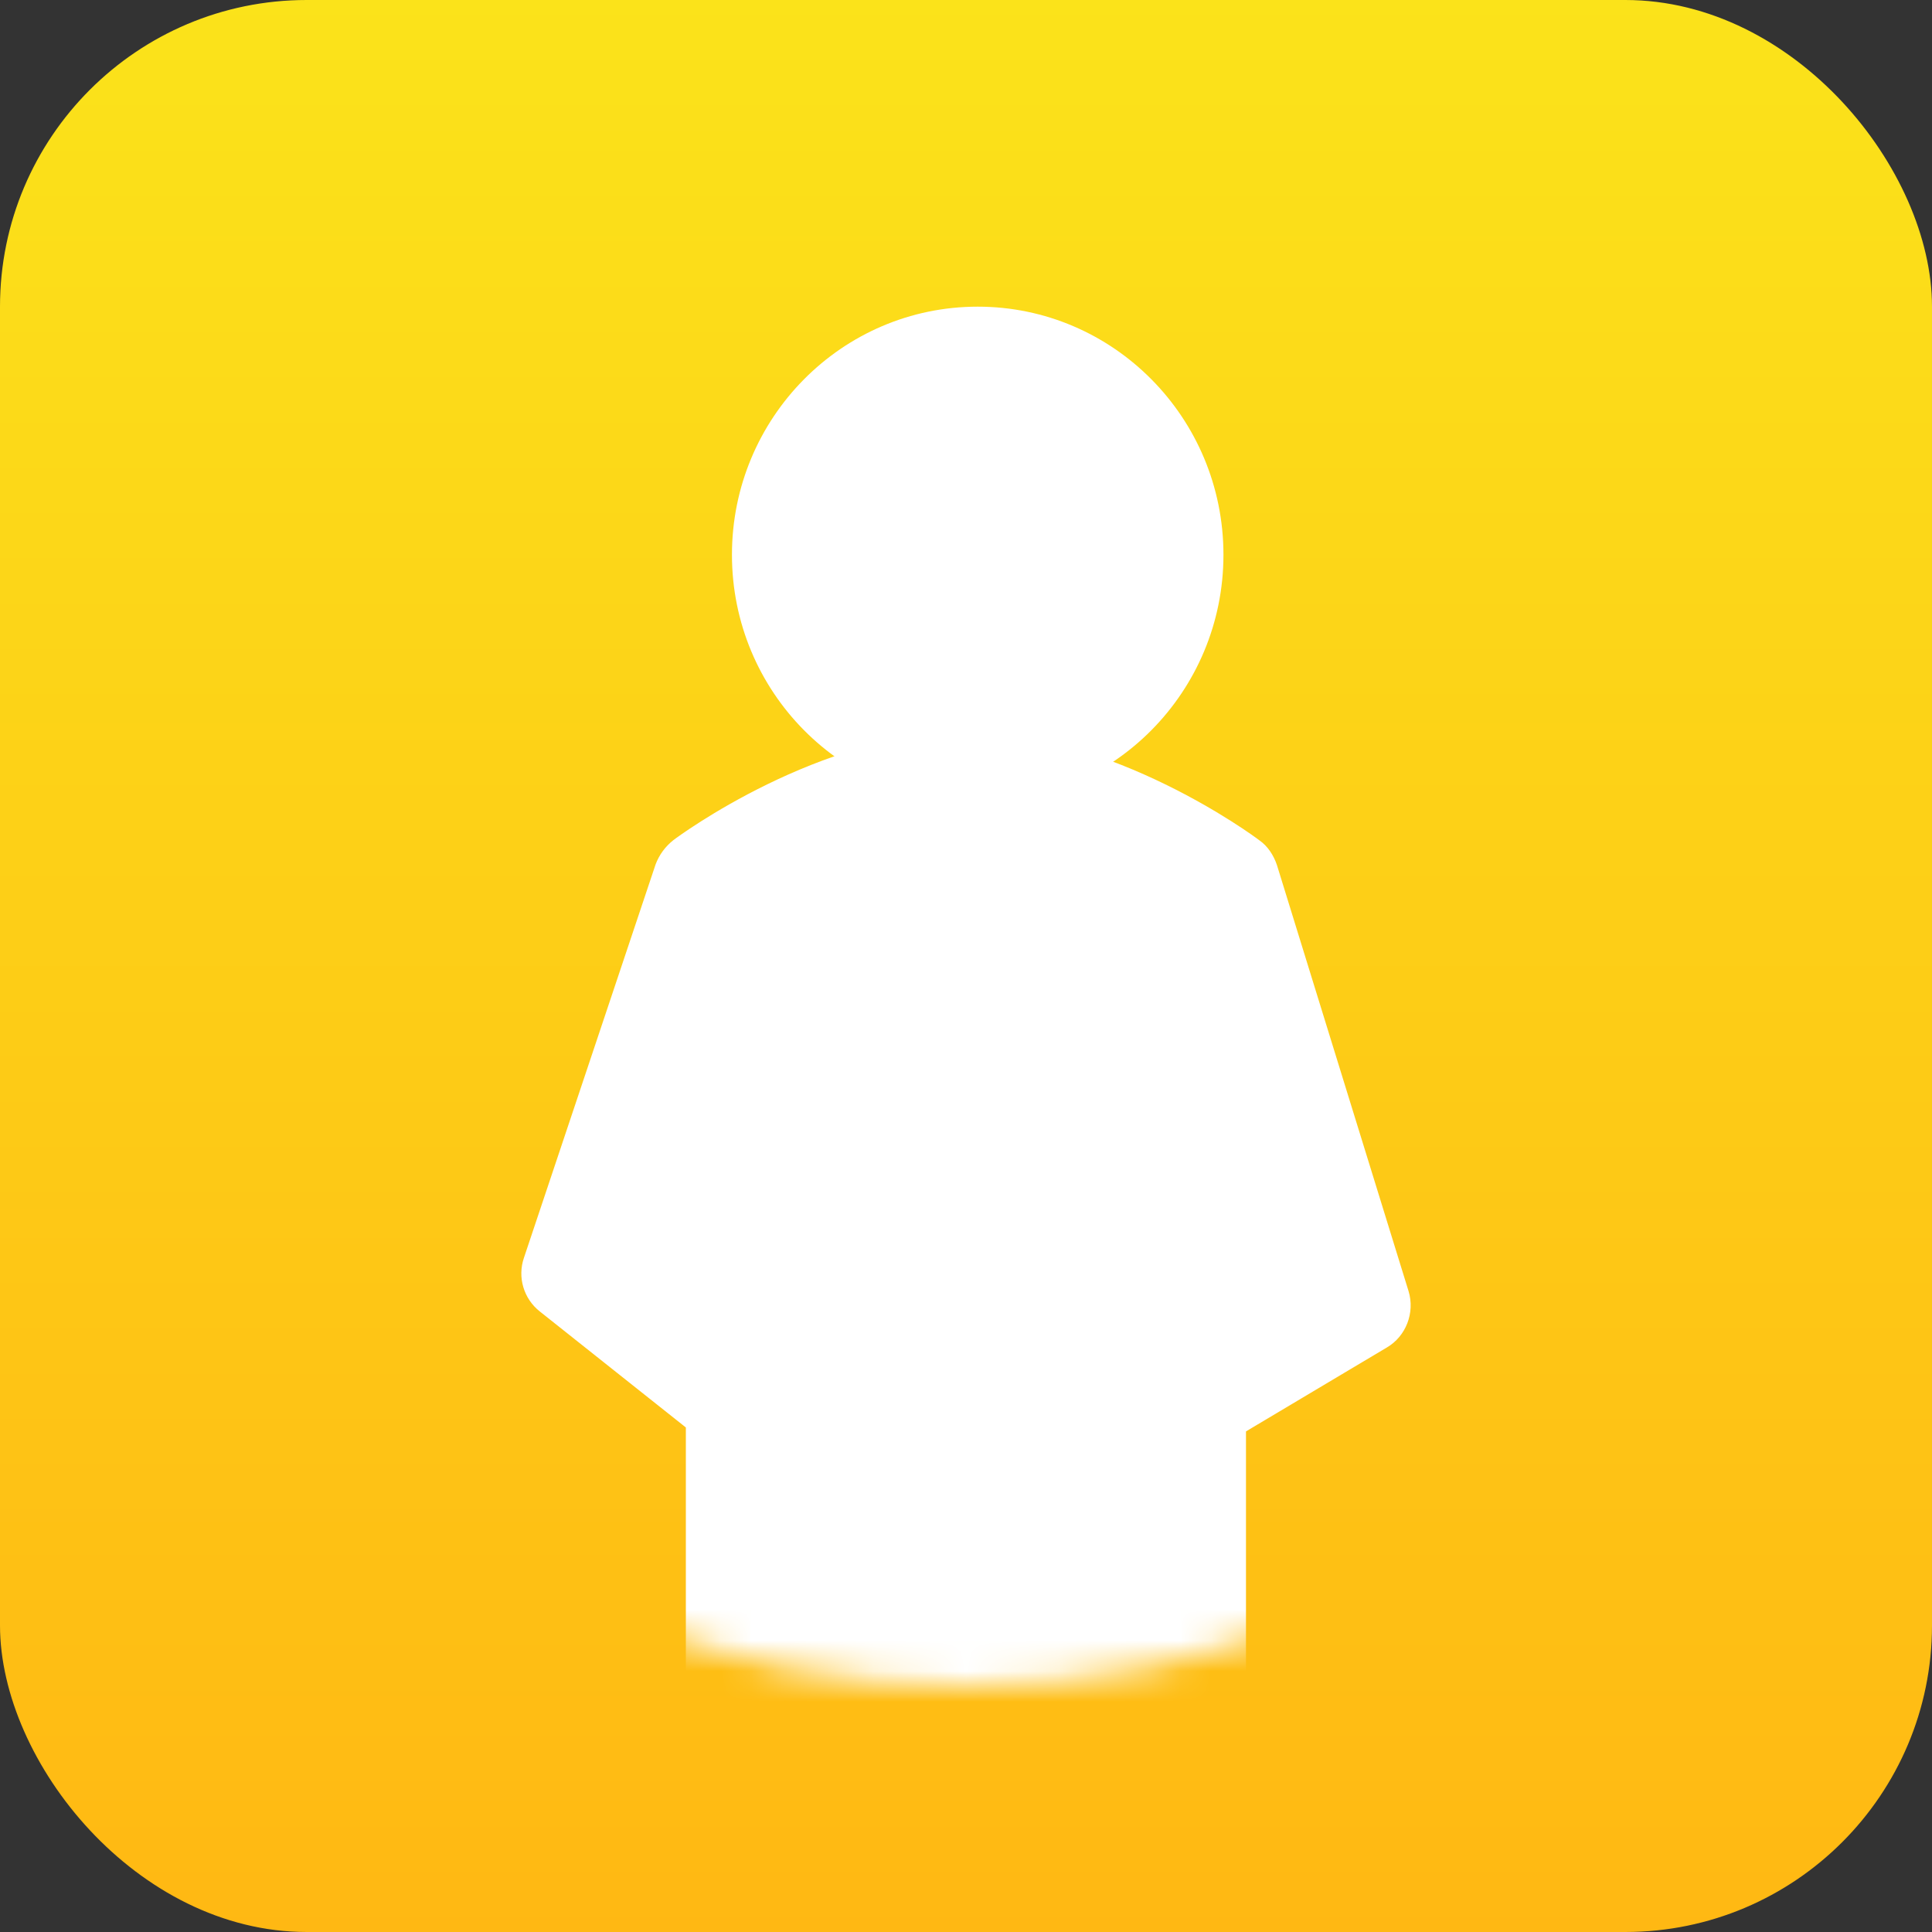 <?xml version="1.0" encoding="UTF-8"?>
<svg width="63px" height="63px" viewBox="0 0 63 63" version="1.1" xmlns="http://www.w3.org/2000/svg" xmlns:xlink="http://www.w3.org/1999/xlink">
    <rect x="0" y="0" width="63" height="63" fill="#333333" stroke="none"/>
    <!-- Generator: Sketch 59.1 (86144) - https://sketch.com -->
    <title>去脂体重</title>
    <desc>Created with Sketch.</desc>
    <defs>
        <linearGradient x1="50%" y1="0%" x2="50%" y2="100%" id="linearGradient-1">
            <stop stop-color="#FBE31A" offset="0%"></stop>
            <stop stop-color="#FFB813" offset="100%"></stop>
        </linearGradient>
        <ellipse id="path-2" cx="28.5" cy="28" rx="28.5" ry="28"></ellipse>
    </defs>
    <g id="页面-1" stroke="none" stroke-width="1" fill="none" fill-rule="evenodd">
        <g id="2" transform="translate(-144, -1538)">
            <g id="脂肪量备份-6" transform="translate(144, 1537)">
                <g id="去脂体重">
                    <rect id="矩形" fill="url(#linearGradient-1)" x="0" y="1" width="63" height="63" rx="10"></rect>
                    <g id="身体-(1)" transform="translate(3, 0)">
                        <mask id="mask-3" fill="white">
                            <use xlink:href="#path-2"></use>
                        </mask>
                        <g id="蒙版"></g>
                        <g mask="url(#mask-3)" fill="#FFFFFF">
                            <g transform="translate(14, 11)">
                                <path d="M14.882,16.18 C10.458,16.18 6.868,12.556 6.868,8.09 C6.868,3.624 10.458,0 14.882,0 C19.305,0 22.895,3.624 22.895,8.09 C22.895,12.556 19.305,16.18 14.882,16.18 Z" id="形状" fill-rule="nonzero"></path>
                                <path d="M22.02,47 C21.14,47 20.411,46.273 20.411,45.397 L20.411,35.778 C20.411,35.222 20.711,34.688 21.183,34.41 L25.476,31.845 L21.72,19.683 C20.625,18.956 17.492,17.075 14.508,17.075 C11.504,17.075 8.37,18.977 7.276,19.683 L3.498,30.947 L7.984,34.517 C8.37,34.816 8.585,35.287 8.585,35.778 L8.585,45.397 C8.585,46.273 7.855,47 6.975,47 C6.095,47 5.365,46.273 5.365,45.397 L5.365,36.548 L0.601,32.764 C0.074,32.347 -0.132,31.645 0.086,31.012 L4.378,18.187 C4.495,17.875 4.696,17.602 4.958,17.396 C5.151,17.246 9.744,13.869 14.508,13.869 C19.273,13.869 23.866,17.246 24.059,17.396 C24.338,17.588 24.531,17.887 24.639,18.208 L28.931,32.102 C29.146,32.807 28.845,33.577 28.223,33.94 L23.63,36.676 L23.63,45.397 C23.63,46.273 22.9,47 22.02,47 L22.02,47 Z" id="路径" fill-rule="nonzero"></path>
                                <path d="M14.855,14.639 L5.957,19.852 C3.299,24.666 2.134,28.177 2.461,30.387 C2.788,32.597 4.73,34.332 8.287,35.591 L8.258,45.299 C9.672,45.986 12.207,46.293 15.863,46.219 C19.518,46.145 21.65,45.58 22.257,44.526 L23.258,35.413 L28.237,31.527 L24.108,19.161 L14.855,14.639 Z" id="路径-2" fill-rule="evenodd"></path>
                            </g>
                        </g>
                    </g>
                </g>
            </g>
        </g>
    </g>
</svg>